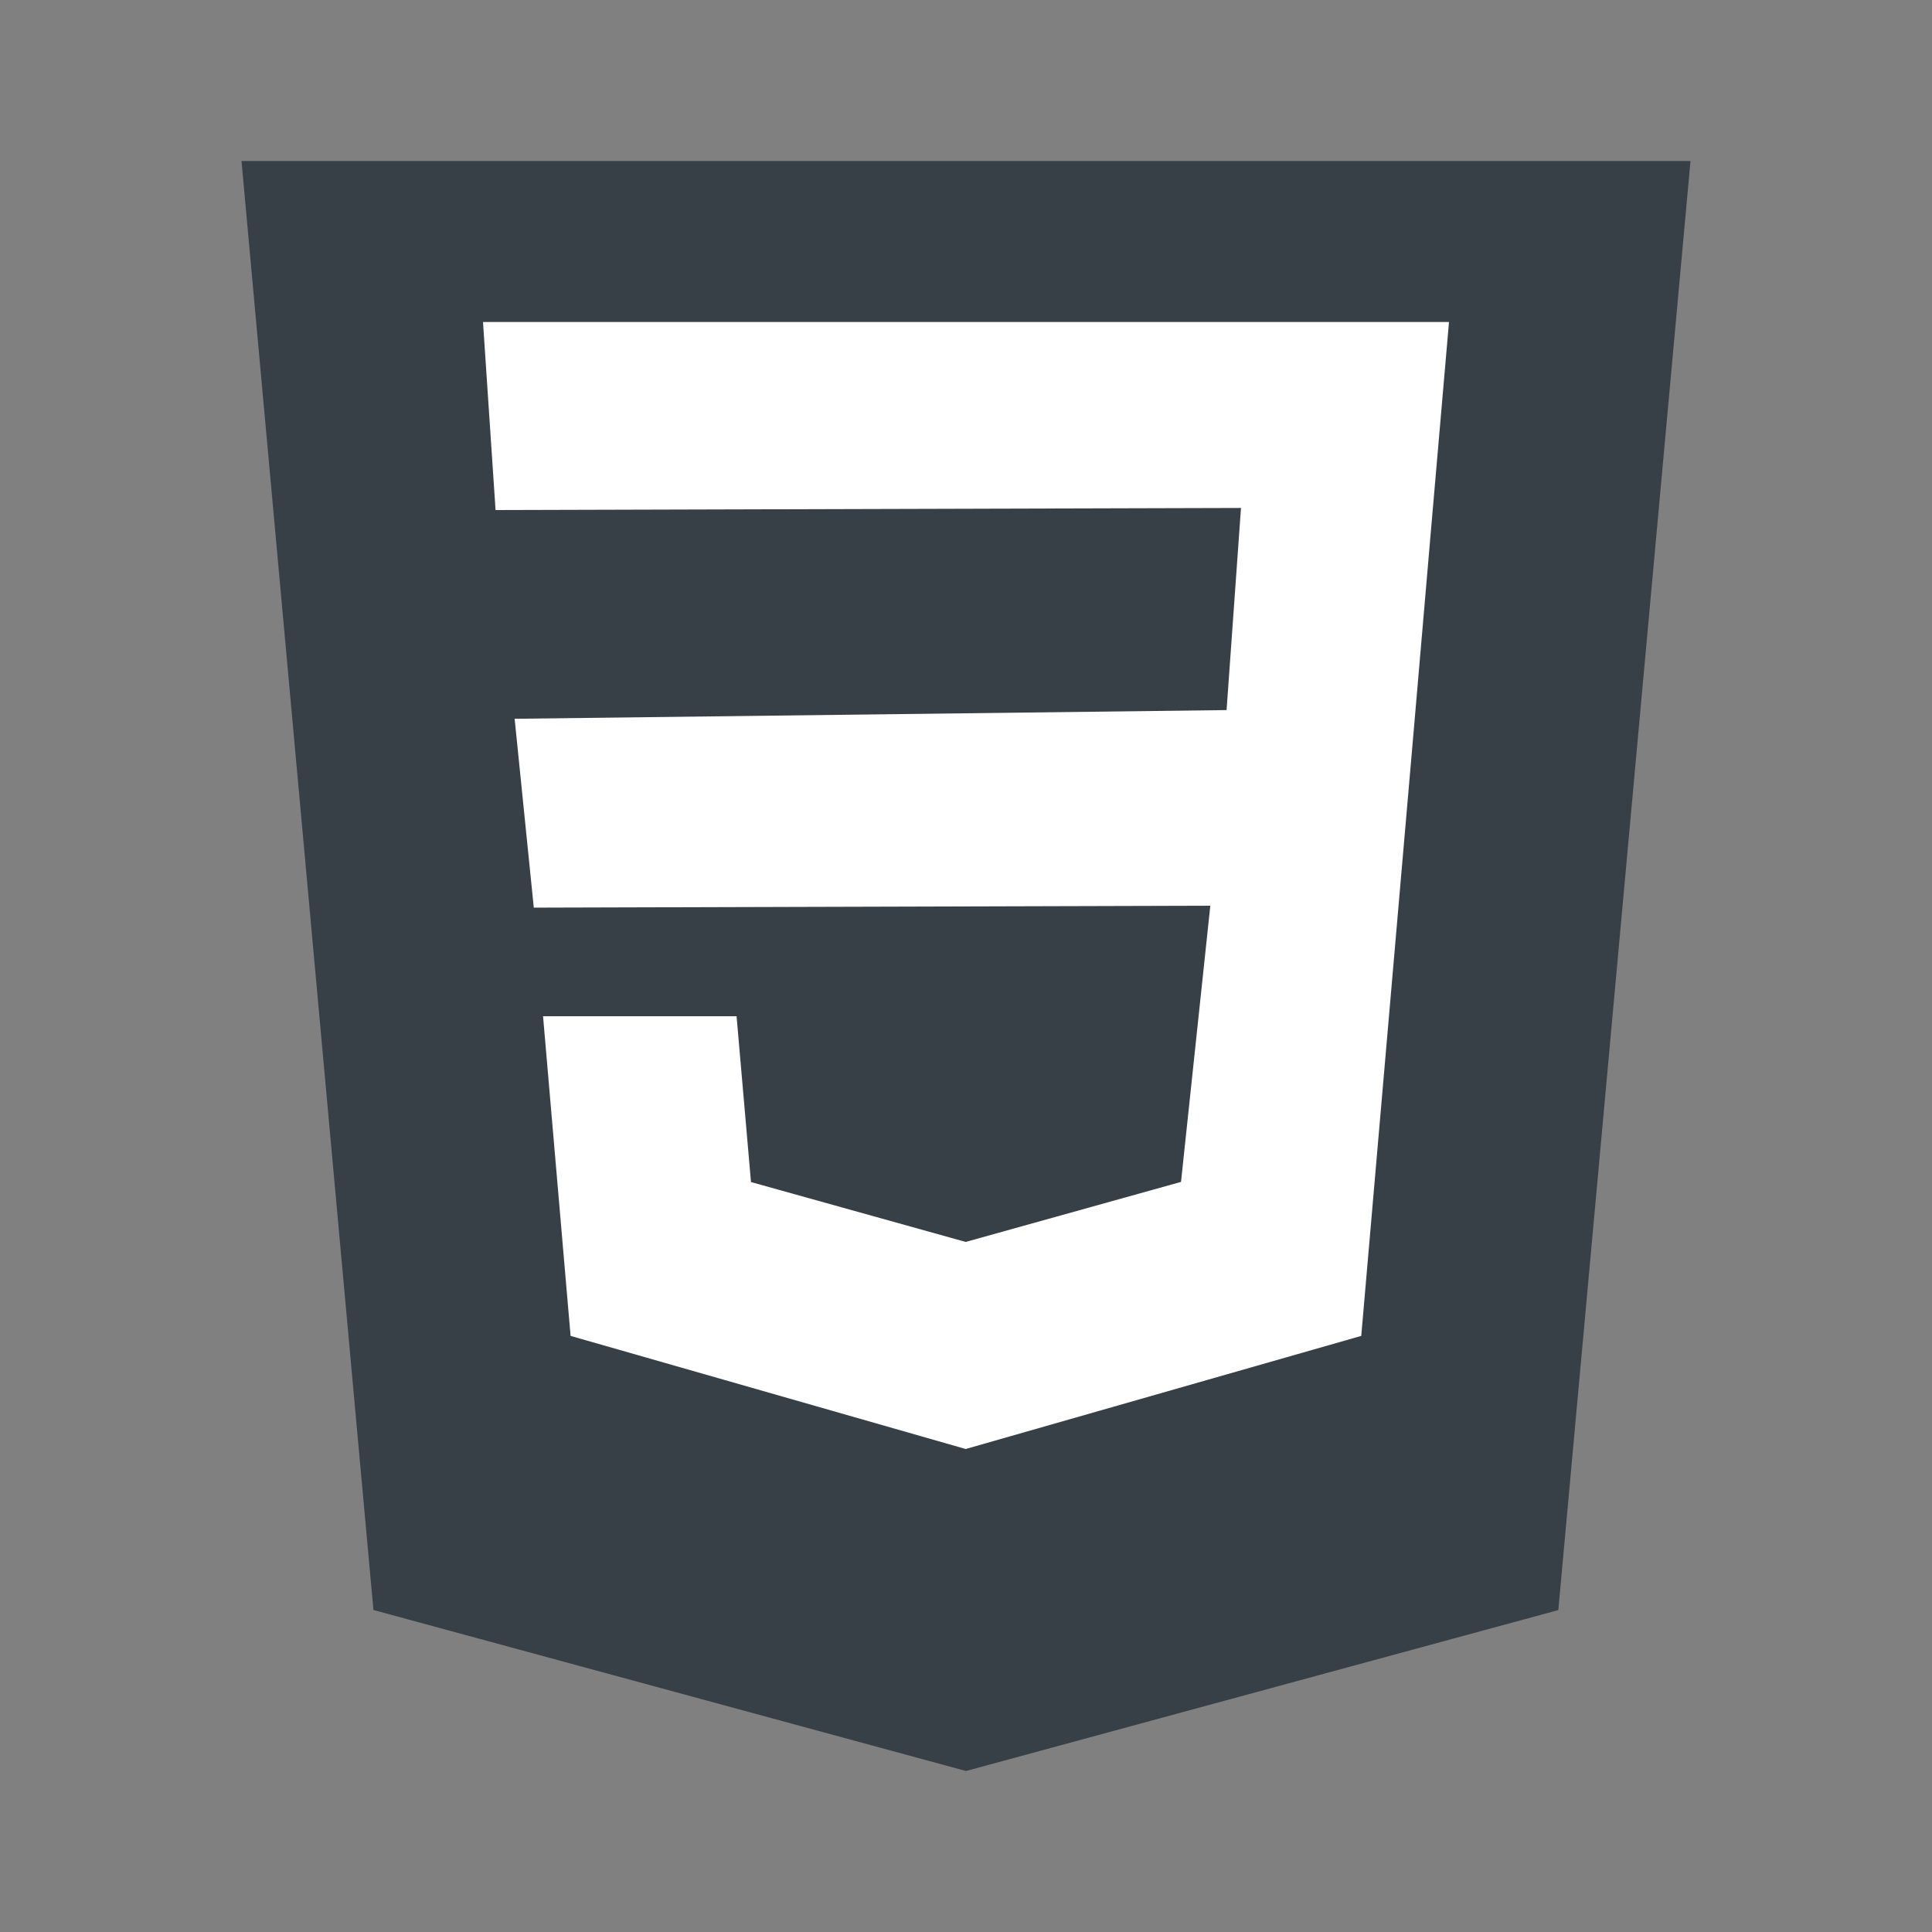 <svg width="24" height="24" viewBox="0 0 24 24" fill="none" xmlns="http://www.w3.org/2000/svg">
<rect x="0" y="0" width="24" height="24" fill="#808080" stroke="none"/>
<path d="M3 2L4.639 20L12 22L19.358 20.001L21 2H3Z" fill="#374047"/>
<path d="M17.786 6.471L17.568 9.003L16.91 16.595L12 17.999L11.996 18L7.088 16.595L6.746 12.624H9.15L9.329 14.684L11.997 15.428L11.999 15.427L14.671 14.682L15.035 11.251L6.631 11.275L6.393 8.929L15.237 8.821L15.416 6.31L6.156 6.336L6 4H12H18L17.786 6.471Z" fill="white"/>
</svg>

